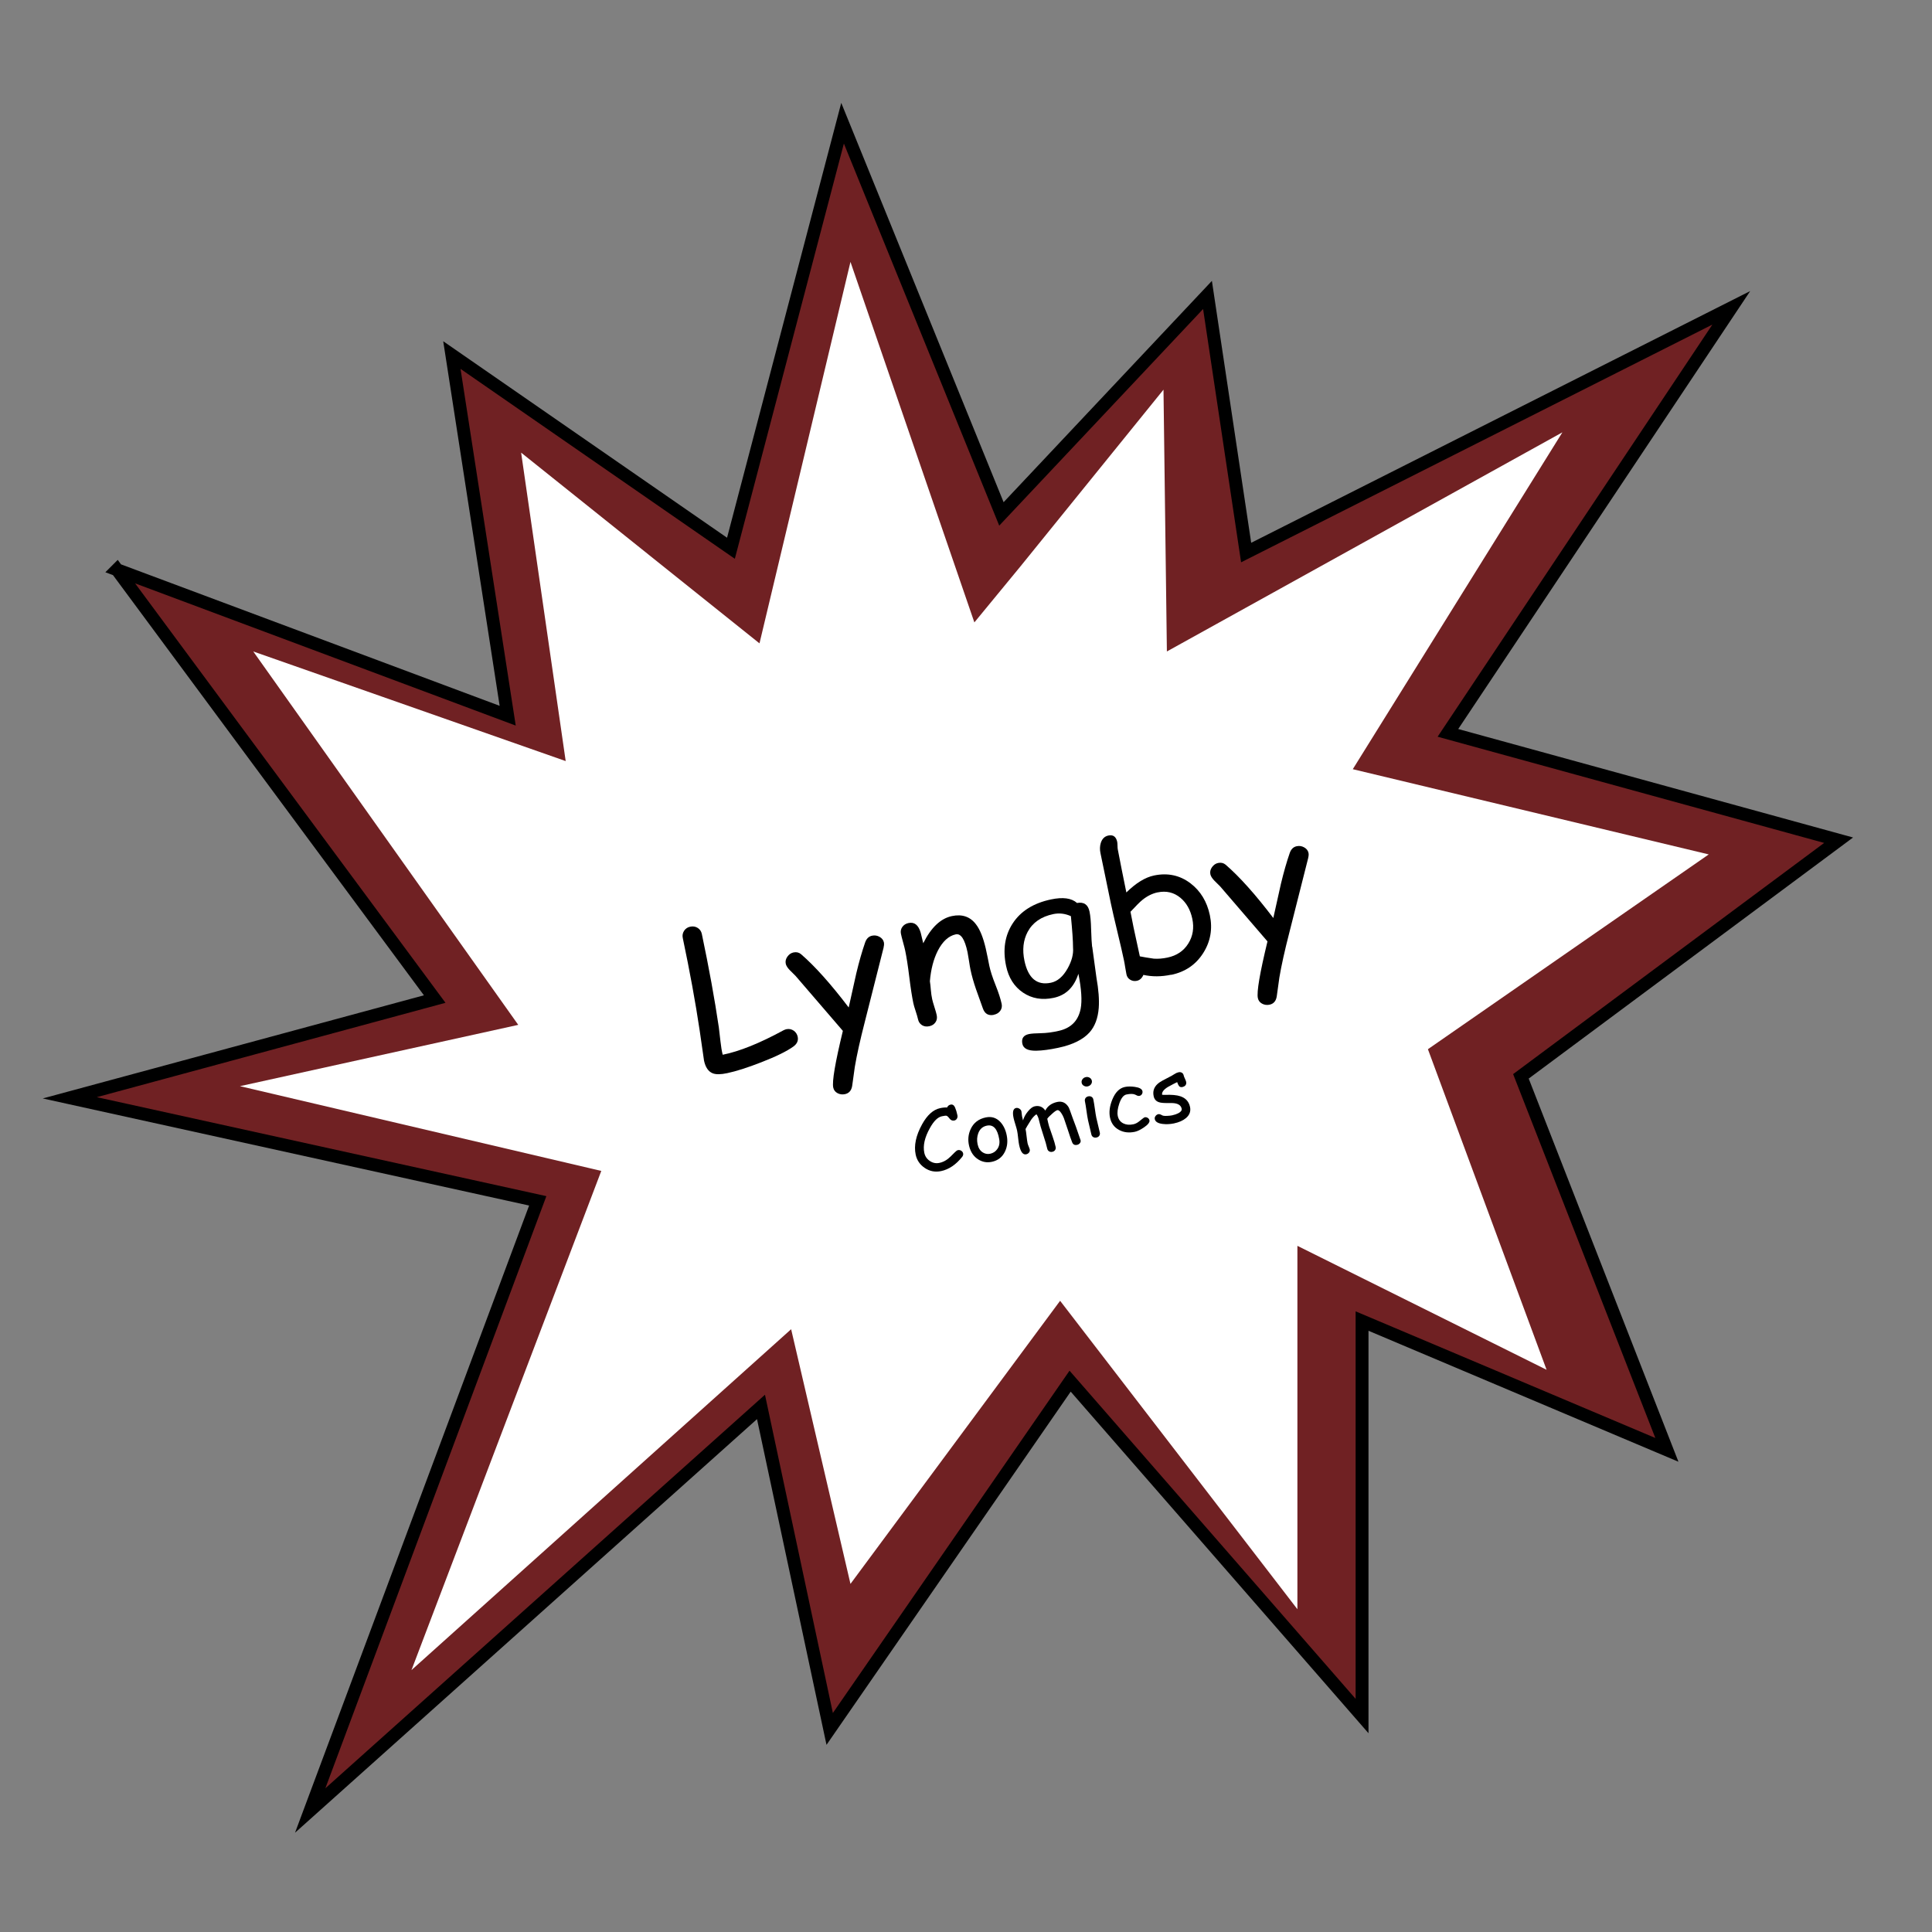 <?xml version="1.0" encoding="UTF-8"?><svg id="Layer_2" xmlns="http://www.w3.org/2000/svg" viewBox="0 0 450 450"><rect x="0" y="0" width="450" height="450" fill="#808080" stroke="none"/><defs><style>.cls-1{fill:#fff;}.cls-2{fill:#702123;stroke:#000;stroke-miterlimit:10;stroke-width:3px;}</style></defs><g><path class="cls-2" d="m27.25,132.7l91,34-13-84,65,45,26-99,37,91,48-51,9,60,113-57-66,99,91,25-74,55,34,87-71-30v92l-68-78-56,81-16-75-105,94,53-142-109-24,37.15-10.05c15.95-4.32,31.9-8.63,47.85-12.95-24.67-33.33-49.33-66.67-74-100Z"/><polygon class="cls-1" points="198.09 61 176.9 149.85 121.38 105.43 131.76 177.27 58.99 151.74 120.71 238.71 55.89 252.99 140.05 272.73 95.84 389 184.27 309.6 198.09 368.92 246.92 302.98 302.19 374.82 302.19 290.18 360.23 319.05 332.59 244.38 398 199.01 315.09 179.16 363.91 100.7 271.79 151.74 271 90.76 237.71 131.89 226.95 144.97 198.09 61"/><g><path d="m184.79,243.76c-1.52,1.1-4.02,2.32-7.49,3.67-3.2,1.25-5.84,2.09-7.93,2.53-1.5.32-2.62.33-3.37.03-1.01-.4-1.69-1.39-2.02-2.96l-1.02-7.06c-.97-6.5-2.28-13.67-3.93-21.5-.13-.6-.02-1.16.31-1.67.33-.51.81-.83,1.44-.96.64-.13,1.21-.04,1.73.29.51.33.83.8.96,1.4,1.67,7.93,2.99,15.18,3.96,21.76l.38,3.26c.13,1.19.3,2.23.52,3.12,3.88-.77,8.6-2.67,14.15-5.69.24-.12.47-.21.69-.26.64-.13,1.22,0,1.76.38.46.36.75.82.87,1.38.19.9-.15,1.66-1.01,2.28Z"/><path d="m205.83,220.62l-4.39,17.36c-1.09,4.23-1.87,7.74-2.34,10.54l-.61,4.39c-.17,1.09-.74,1.74-1.69,1.94-.62.13-1.2.05-1.74-.24-.53-.29-.86-.72-.98-1.3-.3-1.4.45-5.8,2.24-13.2l-11.03-12.82-1.33-1.32c-.54-.56-.85-1.06-.94-1.49-.12-.58,0-1.13.38-1.66.38-.53.85-.86,1.43-.98.68-.14,1.26,0,1.74.4,3.22,2.78,6.93,6.92,11.11,12.42l1.77-7.95c.66-2.76,1.35-5.16,2.06-7.2.31-.89.85-1.41,1.62-1.57.61-.13,1.19-.04,1.74.27.55.31.89.74,1.01,1.3.06.31.04.68-.07,1.11Z"/><path d="m231.5,236.37c-1.28.27-2.14-.24-2.58-1.52l-1.6-4.48c-.55-1.6-.98-3.11-1.28-4.54-.08-.39-.2-1.06-.34-2.02-.15-.95-.26-1.62-.34-2.01-.64-3.03-1.55-4.42-2.74-4.17-1.66.35-3.05,1.62-4.18,3.8-1.01,1.99-1.62,4.36-1.85,7.12.09.55.16,1.26.23,2.1.06.72.16,1.41.3,2.07.09.42.27,1.04.53,1.86.27.82.44,1.45.53,1.87.13.63.04,1.19-.29,1.66-.33.48-.81.79-1.45.92-.65.14-1.22.05-1.71-.26-.48-.31-.79-.78-.92-1.41-.09-.42-.27-1.04-.54-1.86-.27-.82-.46-1.44-.54-1.86-.3-1.44-.62-3.47-.94-6.08-.32-2.61-.64-4.63-.94-6.08-.09-.45-.26-1.11-.5-1.98-.24-.87-.41-1.53-.5-1.98-.13-.6-.02-1.14.32-1.62.34-.47.82-.78,1.45-.91,1.37-.29,2.31.47,2.83,2.26l.59,2.45c1.83-3.67,4.06-5.78,6.69-6.33,2.38-.5,4.24.14,5.59,1.92.92,1.18,1.68,3.06,2.28,5.63l.45,2.12.39,1.96c.25,1.16.72,2.64,1.43,4.41.71,1.78,1.18,3.24,1.43,4.39.13.62.02,1.16-.32,1.64-.34.47-.83.78-1.47.91Z"/><path d="m254.4,220.51l.98,7.18c.5,2.82.68,5.18.54,7.07-.19,2.41-.9,4.31-2.15,5.71-1.51,1.68-3.95,2.88-7.32,3.59-1.97.42-3.66.64-5.05.67-1.94.04-3.03-.49-3.27-1.6-.26-1.25.25-2.01,1.54-2.28.54-.11,1.45-.18,2.75-.2,1.3-.02,2.7-.2,4.21-.55,2.84-.64,4.53-2.36,5.08-5.16.35-1.86.18-4.57-.53-8.13-.51,1.57-1.24,2.82-2.2,3.76-.96.93-2.15,1.55-3.58,1.85-2.69.57-5.06.16-7.11-1.22-2.05-1.38-3.37-3.45-3.95-6.21-.8-3.79-.29-7.08,1.52-9.88,1.87-2.89,4.86-4.76,8.96-5.62,1.38-.29,2.58-.37,3.58-.23,1.01.14,1.83.5,2.46,1.06,1.6-.29,2.57.37,2.91,2,.21,1,.33,2.36.37,4.1.07,2.01.14,3.37.23,4.08Zm-9.07-7.6c-2.82.59-4.81,1.97-5.97,4.14-1.03,1.95-1.28,4.2-.74,6.75.43,2.03,1.16,3.48,2.19,4.33,1.03.85,2.36,1.11,4,.76,1.5-.32,2.79-1.42,3.86-3.32.97-1.74,1.39-3.35,1.26-4.84,0-1.58-.17-4.03-.5-7.34-.69-.31-1.37-.5-2.05-.58-.68-.08-1.37-.04-2.05.1Z"/><path d="m272.78,227.03c-2.27.48-4.43.49-6.46.04-.33.77-.84,1.23-1.52,1.38-.56.12-1.08.03-1.55-.25s-.77-.71-.88-1.27c-.08-.36-.17-.91-.29-1.63-.11-.72-.21-1.27-.29-1.63-.31-1.49-.82-3.71-1.53-6.65-.71-2.95-1.22-5.17-1.53-6.65-.22-1.02-.62-2.96-1.2-5.82-.59-2.86-.99-4.8-1.21-5.84-.18-.84-.15-1.64.08-2.39.31-.96.9-1.53,1.76-1.71,1.11-.23,1.8.26,2.06,1.48.04.2.06.49.07.89,0,.39.03.69.07.89l.9,4.62,1.09,5.38c1.12-1.1,2.21-1.98,3.29-2.64,1.08-.66,2.13-1.1,3.15-1.31,3.19-.67,6.03-.06,8.51,1.83,2.33,1.78,3.83,4.25,4.5,7.42.67,3.2.15,6.14-1.56,8.83-1.71,2.69-4.19,4.38-7.45,5.06Zm-3.16-19.18c-1.22.26-2.4.84-3.54,1.76-.56.45-1.48,1.37-2.77,2.76l.72,3.65.71,3.28.75,3.45c.78.16,1.86.34,3.25.54.98.07,2.04-.01,3.18-.25,2.15-.45,3.77-1.54,4.85-3.26,1.08-1.72,1.39-3.65.94-5.78-.44-2.09-1.37-3.72-2.77-4.89-1.52-1.26-3.3-1.68-5.33-1.25Z"/><path d="m304.72,199.78l-4.39,17.36c-1.09,4.23-1.87,7.74-2.34,10.54l-.61,4.39c-.17,1.09-.73,1.74-1.68,1.94-.62.13-1.2.05-1.74-.24-.53-.29-.86-.72-.98-1.3-.3-1.4.45-5.8,2.24-13.2l-11.03-12.82-1.33-1.32c-.54-.56-.85-1.06-.94-1.49-.12-.58,0-1.13.38-1.66.38-.53.85-.86,1.43-.98.68-.14,1.26,0,1.74.4,3.22,2.78,6.93,6.92,11.11,12.42l1.77-7.95c.66-2.76,1.35-5.16,2.06-7.2.31-.89.85-1.41,1.62-1.57.61-.13,1.19-.04,1.74.27.55.31.89.74,1.01,1.3.06.31.04.68-.07,1.11Z"/></g></g><g><path d="m222.24,260.99c-.43.09-.8-.08-1.11-.5-.27-.36-.5-.56-.67-.61-.16-.04-.51,0-1.07.12-.97.2-1.9,1.12-2.8,2.75-1.22,2.18-1.65,4.1-1.3,5.76.17.8.59,1.43,1.27,1.89.69.48,1.44.63,2.25.46.69-.14,1.35-.45,1.97-.93.35-.27.87-.76,1.55-1.47.33-.34.59-.53.78-.57.29-.06.55-.01.79.15.24.16.38.36.43.61.06.28-.02.55-.23.82-1.46,1.82-3.09,2.92-4.9,3.3-1.38.29-2.66.05-3.82-.74-1.12-.76-1.82-1.79-2.1-3.09-.44-2.1.05-4.45,1.49-7.06,1.2-2.17,2.6-3.43,4.21-3.77.33-.07.62-.12.89-.14.27-.03.51-.03.72-.01.17-.37.44-.59.81-.67.46-.1.81.12,1.05.66.21.48.4,1.08.55,1.82.05.25.03.49-.08.71-.13.28-.36.46-.7.53Z"/><path d="m231.02,270.61c-1.12.24-2.17.06-3.14-.54-1.08-.67-1.8-1.71-2.15-3.15-.34-1.39-.21-2.71.36-3.94.67-1.45,1.84-2.36,3.51-2.71,1.34-.28,2.47.07,3.4,1.06.74.8,1.24,1.85,1.49,3.14.27,1.38.13,2.64-.42,3.77-.62,1.28-1.64,2.07-3.05,2.37Zm-1.15-8.43c-.98.2-1.66.8-2.02,1.79-.29.79-.34,1.64-.15,2.54s.6,1.54,1.24,1.93c.53.32,1.09.42,1.69.29.7-.15,1.25-.51,1.65-1.08.46-.64.61-1.41.46-2.3-.41-2.42-1.36-3.47-2.86-3.17Z"/><path d="m250.85,266.66c-.55.12-.93-.09-1.13-.61-.26-.66-.59-1.59-.97-2.8l-.95-2.81c-.16-.42-.36-.81-.61-1.18-.34-.51-.65-.74-.92-.68-.25.05-.67.34-1.26.88-.57.49-.93.87-1.08,1.13.12.58.26,1.16.42,1.74l.83,2.42c.33.95.57,1.75.7,2.39.06.27.01.52-.13.73s-.36.35-.65.41c-.29.06-.54.02-.76-.12-.22-.14-.36-.34-.42-.62-.16-.75-.47-1.84-.95-3.27-.47-1.43-.79-2.52-.95-3.27-.14-.66-.35-1.15-.62-1.47-.43.3-.83.72-1.22,1.27l-.92,1.48c-.08.17-.21.4-.39.69.08.37.16.93.24,1.67.08.74.16,1.28.23,1.63.04.19.12.44.26.76.13.32.22.56.25.71.05.25,0,.49-.17.71-.17.22-.39.35-.66.41-.76.16-1.3-.56-1.64-2.15-.08-.37-.16-.93-.24-1.69s-.16-1.32-.24-1.69c-.07-.33-.21-.81-.41-1.46-.2-.64-.34-1.13-.41-1.47-.3-1.41-.1-2.18.58-2.33.26-.05.52,0,.78.17.26.17.42.37.47.62.02.12.05.3.07.56.02.25.04.45.07.58l.23.97c.21-.74.59-1.44,1.16-2.12.56-.68,1.08-1.07,1.56-1.17,1.05-.22,1.88.11,2.47.99.27-.53.64-.96,1.1-1.29.46-.33,1.02-.57,1.67-.71,1.12-.24,2,.16,2.64,1.19.13.21.45,1.05.96,2.53.41,1.03,1.03,2.75,1.84,5.17.07.24.03.47-.14.69s-.39.35-.68.42Z"/><path d="m253.35,253.04c-.32.07-.62.02-.9-.14-.28-.16-.45-.39-.51-.69-.06-.3,0-.58.19-.84.19-.26.45-.42.77-.49.32-.07.62-.02.9.14.27.16.44.39.51.69.06.3,0,.58-.18.83-.19.26-.44.42-.76.49Zm2.04,7.45c.08.37.21.92.39,1.66.18.74.31,1.29.39,1.66.06.27.01.51-.13.73-.14.21-.36.35-.66.41-.29.06-.54.02-.76-.11-.22-.13-.36-.34-.42-.61-.08-.37-.21-.92-.39-1.66-.18-.74-.31-1.29-.39-1.66-.12-.58-.24-1.32-.36-2.2-.12-.88-.24-1.62-.36-2.2-.06-.28-.01-.52.13-.74.15-.21.36-.35.65-.41.29-.06.54-.02.76.11.22.13.36.34.42.62.12.58.24,1.32.36,2.2.12.88.24,1.62.36,2.2Z"/><path d="m264.33,263.62c-1.37.29-2.6.15-3.67-.43-1.13-.6-1.84-1.56-2.12-2.88-.26-1.26-.09-2.65.53-4.18.69-1.7,1.66-2.68,2.92-2.95.65-.14,1.42-.15,2.29-.03,1.1.15,1.71.49,1.82,1.01.05.23.01.46-.12.68-.13.22-.32.35-.56.41-.19.04-.38.02-.54-.06-.17-.08-.33-.16-.48-.23-.46-.21-1.13-.22-2.03-.03-.68.14-1.24.85-1.67,2.12-.39,1.16-.51,2.12-.35,2.88.17.82.61,1.4,1.31,1.74.65.32,1.42.39,2.31.2.4-.08.81-.27,1.22-.57l1.04-.82c.18-.14.31-.22.4-.24.25-.05.48,0,.7.14.22.15.35.33.4.57.09.45-.33,1-1.27,1.64-.83.56-1.54.91-2.13,1.03Z"/><path d="m275.49,253.18c-.37.08-.65.02-.84-.18-.13-.14-.29-.46-.47-.95-.48.22-1.2.6-2.18,1.14-.99.62-1.43,1.23-1.32,1.81.21.02.42.03.62.02,1.59-.07,2.81.04,3.65.33,1.23.42,1.97,1.25,2.23,2.48.21,1.01-.1,1.87-.93,2.58-.69.59-1.64,1.01-2.84,1.26-.88.18-1.74.22-2.59.12-1.1-.13-1.72-.5-1.85-1.13-.05-.25,0-.49.18-.72.17-.23.39-.37.66-.43.21-.04.51.05.9.28.19.11.58.15,1.16.12.46-.02.85-.06,1.16-.13.56-.12,1.04-.29,1.45-.5.58-.31.83-.66.75-1.05-.18-.84-.93-1.28-2.27-1.31h-1.09c-.93.01-1.6-.06-2.03-.23-.62-.24-1-.7-1.14-1.4-.27-1.29.19-2.36,1.39-3.19.37-.25.97-.59,1.8-1,.83-.42,1.42-.75,1.77-.99.25-.17.54-.29.86-.36.29-.06.54-.02.76.11.22.13.36.34.42.62.04.18.13.43.29.76.16.33.25.58.29.76.06.28.01.53-.13.74s-.37.35-.65.41Z"/></g></svg>